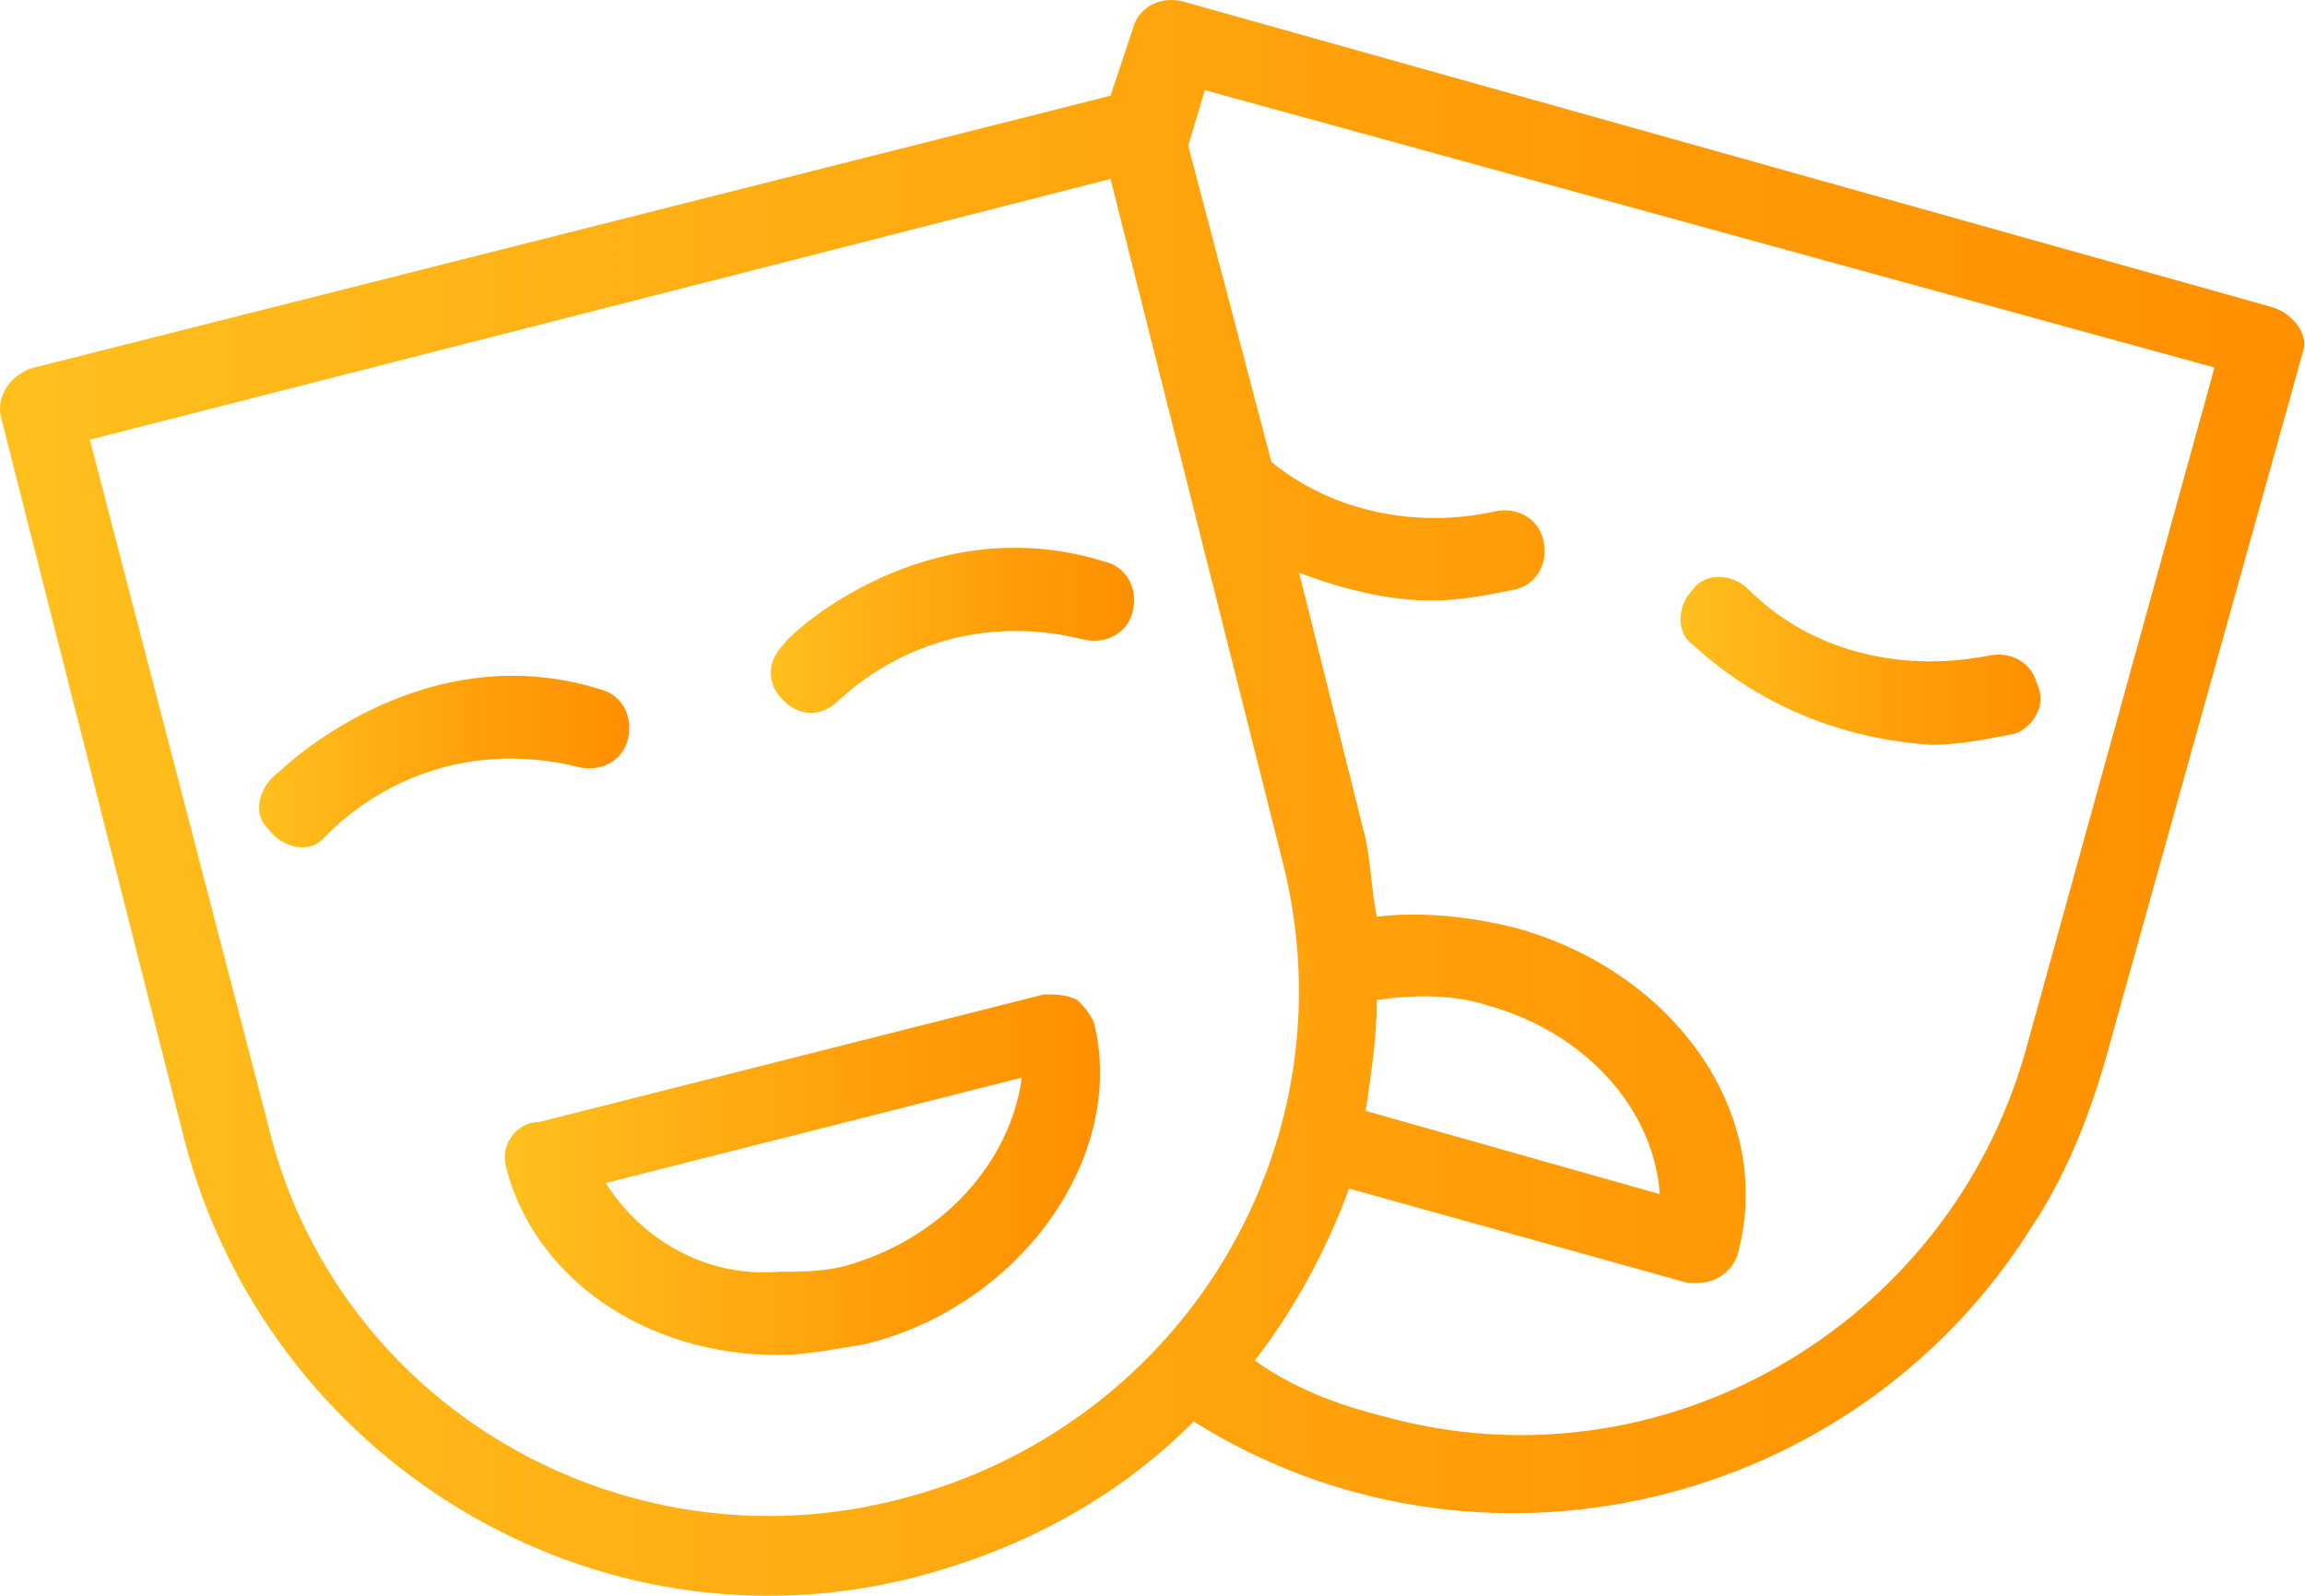 <svg width="78" height="54" viewBox="0 0 78 54" fill="none" xmlns="http://www.w3.org/2000/svg">
<path d="M20.31 23.325C14.303 21.448 9.61 25.953 9.422 26.141C8.859 26.516 8.484 27.455 9.047 28.018C9.422 28.581 10.361 28.957 10.924 28.393C10.924 28.393 11.112 28.206 11.3 28.018C13.552 25.953 16.556 25.202 19.559 25.953C20.31 26.141 21.061 25.765 21.249 25.015C21.436 24.264 21.061 23.513 20.31 23.325Z" fill="url(#paint0_linear_10_1513)"/>
<path d="M37.393 19.008C31.386 17.13 26.693 21.448 26.505 21.823C25.942 22.387 25.942 23.137 26.505 23.701C27.068 24.264 27.819 24.264 28.382 23.701C30.635 21.636 33.638 20.885 36.642 21.636C37.393 21.823 38.144 21.448 38.331 20.697C38.519 19.946 38.144 19.195 37.393 19.008Z" fill="url(#paint1_linear_10_1513)"/>
<path d="M37.017 34.589C36.83 34.213 36.642 34.025 36.454 33.838C36.079 33.65 35.703 33.65 35.328 33.65L18.245 37.968C17.494 37.968 16.931 38.718 17.119 39.469C18.058 43.224 21.812 45.852 26.317 45.852C27.256 45.852 28.194 45.664 29.321 45.476C34.577 44.162 38.144 39.094 37.017 34.589ZM28.57 42.848C27.819 43.036 27.068 43.036 26.317 43.036C24.064 43.224 21.812 42.097 20.498 40.032L34.577 36.466C34.201 39.282 31.949 41.91 28.57 42.848Z" fill="url(#paint2_linear_10_1513)"/>
<path d="M76.814 10.372L40.021 0.048C39.27 -0.14 38.519 0.236 38.331 0.986L37.58 3.239L1.163 12.437C0.412 12.625 -0.151 13.376 0.036 14.127L6.231 38.531C9.047 49.418 20.122 56.176 31.01 53.36C34.577 52.422 37.768 50.732 40.396 48.104C49.97 54.111 62.735 51.108 68.742 41.534C69.868 39.844 70.619 37.967 71.182 36.09L77.94 11.874C78.128 11.311 77.565 10.56 76.814 10.372ZM30.447 50.732C21.061 53.173 11.3 47.541 9.047 37.967L3.04 14.878L37.58 6.055L43.4 29.145C45.84 38.718 40.021 48.292 30.447 50.732ZM68.554 35.527C65.926 44.913 56.165 50.545 46.779 47.916C45.277 47.541 43.775 46.978 42.461 46.039C43.775 44.35 44.901 42.285 45.652 40.22L57.103 43.411C57.291 43.411 57.291 43.411 57.479 43.411C58.042 43.411 58.605 43.036 58.793 42.473C60.107 37.78 56.728 32.899 51.284 31.397C49.782 31.022 48.093 30.834 46.591 31.022C46.403 30.083 46.403 29.332 46.215 28.394L43.963 19.383C45.465 19.946 46.966 20.322 48.468 20.322C49.407 20.322 50.345 20.134 51.284 19.946C52.035 19.759 52.41 19.008 52.223 18.257C52.035 17.506 51.284 17.13 50.533 17.318C47.905 17.881 45.089 17.318 43.024 15.629L40.209 4.929L40.772 3.051L74.937 12.437L68.554 35.527ZM46.215 37.592C46.403 36.278 46.591 35.151 46.591 33.837C47.905 33.65 49.219 33.65 50.345 34.025C53.724 34.964 55.977 37.592 56.165 40.408L46.215 37.592Z" fill="url(#paint3_linear_10_1513)"/>
<path d="M68.93 23.137C68.742 22.386 67.991 22.011 67.24 22.199C64.237 22.762 61.233 22.011 59.168 19.946C58.605 19.383 57.666 19.383 57.291 19.946C56.728 20.509 56.728 21.448 57.291 21.823C59.544 23.888 62.359 25.015 65.363 25.202C66.302 25.202 67.24 25.015 68.179 24.827C68.742 24.639 69.305 23.888 68.93 23.137Z" fill="url(#paint4_linear_10_1513)"/>
<defs>
<linearGradient id="paint0_linear_10_1513" x1="8.735" y1="25.79" x2="21.26" y2="25.79" gradientUnits="userSpaceOnUse">
<stop stop-color="#FFC01E"/>
<stop offset="0.084" stop-color="#FFBB1B"/>
<stop offset="0.672" stop-color="#FF9C07"/>
<stop offset="1" stop-color="#FF9000"/>
</linearGradient>
<linearGradient id="paint1_linear_10_1513" x1="26.05" y1="21.372" x2="38.361" y2="21.372" gradientUnits="userSpaceOnUse">
<stop stop-color="#FFC01E"/>
<stop offset="0.084" stop-color="#FFBB1B"/>
<stop offset="0.672" stop-color="#FF9C07"/>
<stop offset="1" stop-color="#FF9000"/>
</linearGradient>
<linearGradient id="paint2_linear_10_1513" x1="17.108" y1="39.673" x2="37.168" y2="39.673" gradientUnits="userSpaceOnUse">
<stop stop-color="#FFC01E"/>
<stop offset="0.084" stop-color="#FFBB1B"/>
<stop offset="0.672" stop-color="#FF9C07"/>
<stop offset="1" stop-color="#FF9000"/>
</linearGradient>
<linearGradient id="paint3_linear_10_1513" x1="0.036" y1="27.075" x2="77.886" y2="27.075" gradientUnits="userSpaceOnUse">
<stop stop-color="#FFC01E"/>
<stop offset="0.084" stop-color="#FFBB1B"/>
<stop offset="0.672" stop-color="#FF9C07"/>
<stop offset="1" stop-color="#FF9000"/>
</linearGradient>
<linearGradient id="paint4_linear_10_1513" x1="56.809" y1="22.282" x2="69.071" y2="22.282" gradientUnits="userSpaceOnUse">
<stop stop-color="#FFC01E"/>
<stop offset="0.084" stop-color="#FFBB1B"/>
<stop offset="0.672" stop-color="#FF9C07"/>
<stop offset="1" stop-color="#FF9000"/>
</linearGradient>
</defs>
</svg>
